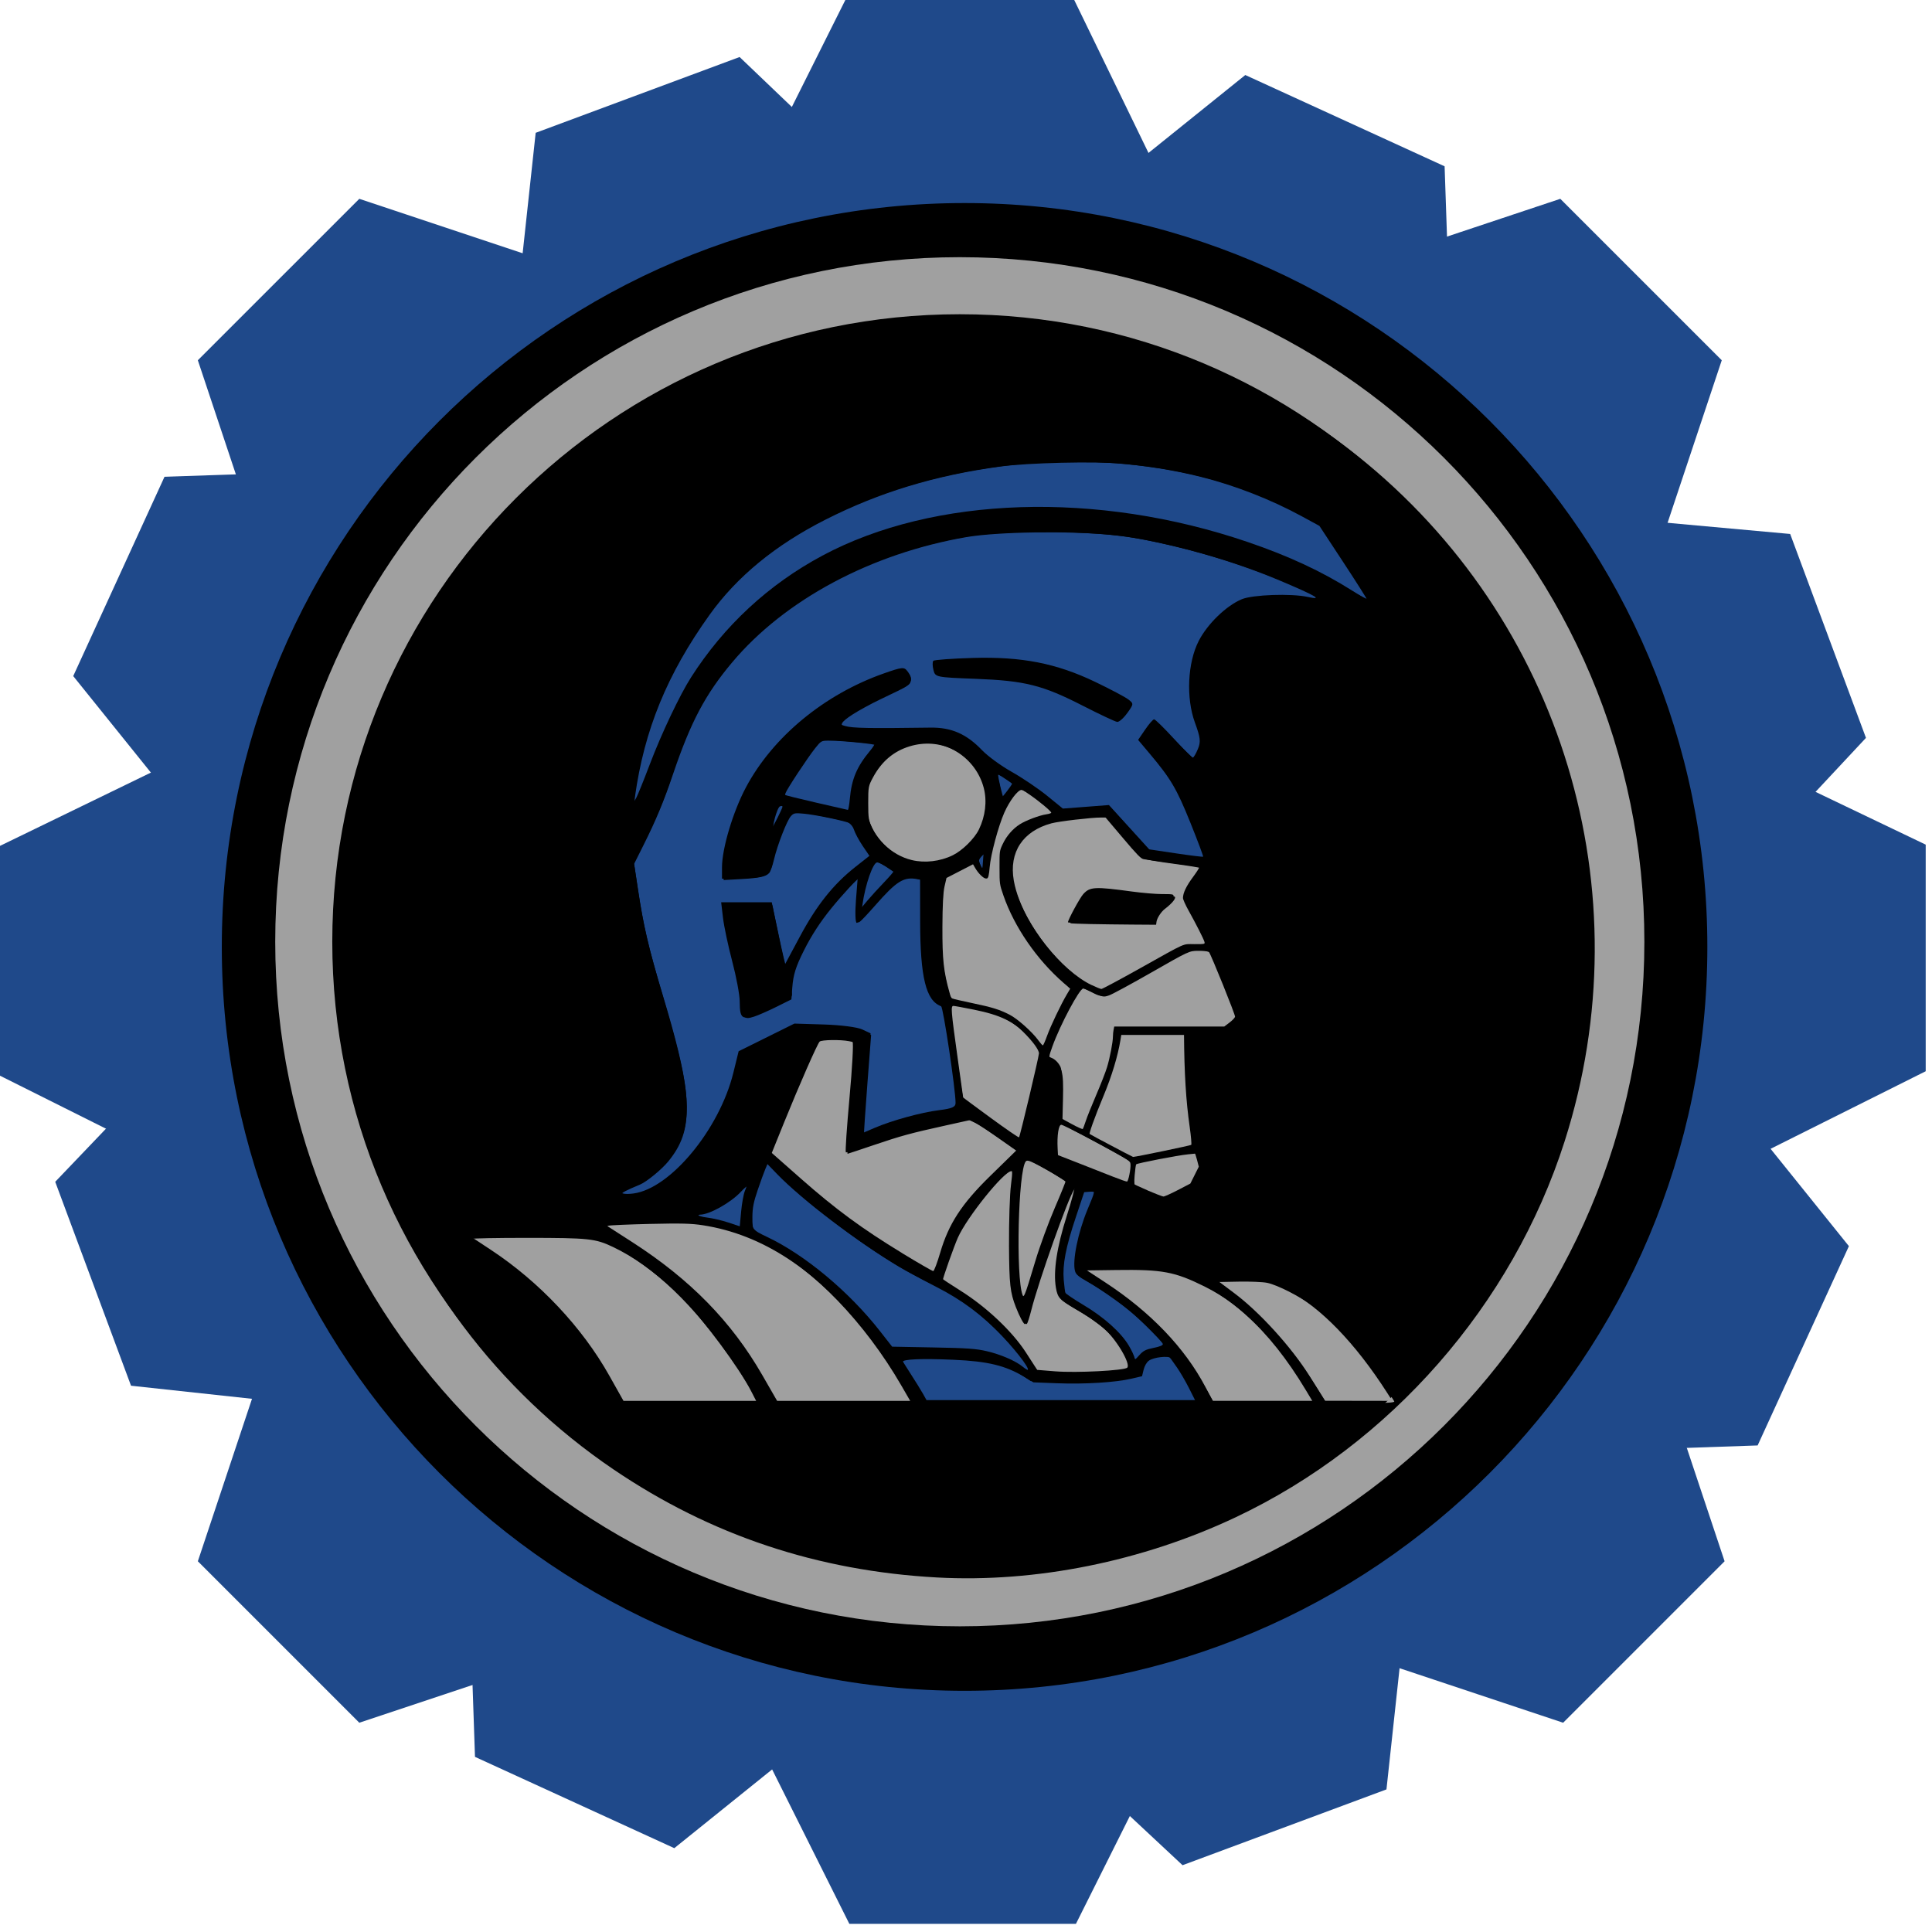 <?xml version="1.0" encoding="UTF-8" standalone="no"?>
<!-- Created with Inkscape (http://www.inkscape.org/) -->

<svg
   width="4in"
   height="4in"
   viewBox="0 0 101.6 101.6"
   version="1.1"
   id="svg5"
   inkscape:version="1.3.2 (091e20e, 2023-11-25, custom)"
   sodipodi:docname="black gear head.svg"
   xmlns:inkscape="http://www.inkscape.org/namespaces/inkscape"
   xmlns:sodipodi="http://sodipodi.sourceforge.net/DTD/sodipodi-0.dtd"
   xmlns="http://www.w3.org/2000/svg"
   xmlns:svg="http://www.w3.org/2000/svg">
  <sodipodi:namedview
     id="namedview7"
     pagecolor="#ffffff"
     bordercolor="#000000"
     borderopacity="0.25"
     inkscape:showpageshadow="2"
     inkscape:pageopacity="0.0"
     inkscape:pagecheckerboard="false"
     inkscape:deskcolor="#d1d1d1"
     inkscape:document-units="mm"
     showgrid="false"
     showguides="false"
     inkscape:zoom="1.2291667"
     inkscape:cx="34.576271"
     inkscape:cy="96.81356"
     inkscape:window-width="1920"
     inkscape:window-height="1130"
     inkscape:window-x="-6"
     inkscape:window-y="-6"
     inkscape:window-maximized="1"
     inkscape:current-layer="layer1" />
  <defs
     id="defs2">
    <inkscape:path-effect
       effect="powerclip"
       id="path-effect9832"
       is_visible="true"
       lpeversion="1"
       inverse="true"
       flatten="false"
       hide_clip="false"
       message="Use fill-rule evenodd on &lt;b&gt;fill and stroke&lt;/b&gt; dialog if no flatten result after convert clip to paths." />
    <inkscape:path-effect
       effect="powerclip"
       id="path-effect9804"
       is_visible="true"
       lpeversion="1"
       inverse="true"
       flatten="false"
       hide_clip="false"
       message="Use fill-rule evenodd on &lt;b&gt;fill and stroke&lt;/b&gt; dialog if no flatten result after convert clip to paths." />
    <clipPath
       id="clip0">
      <path
         d="M573.906 399.945 1603.4 17.252 1986.09 1046.74 956.599 1429.44Z"
         fill-rule="evenodd"
         clip-rule="evenodd"
         id="path9717" />
    </clipPath>
    <clipPath
       id="clip1">
      <path
         d="M573.906 399.945 1603.4 17.252 1986.09 1046.74 956.599 1429.44Z"
         fill-rule="evenodd"
         clip-rule="evenodd"
         id="path9720" />
    </clipPath>
    <clipPath
       id="clip2">
      <path
         d="M573.906 399.945 1603.4 17.252 1986.09 1046.74 956.599 1429.44Z"
         fill-rule="evenodd"
         clip-rule="evenodd"
         id="path9723" />
    </clipPath>
    <clipPath
       clipPathUnits="userSpaceOnUse"
       id="clipPath9800">
      <path
         d="m 1016,715 c 0,-145.803 118.2,-264 264,-264 145.8,0 264,118.197 264,264 0,145.803 -118.2,264 -264,264 -145.8,0 -264,-118.197 -264,-264 z"
         fill="#ffffff"
         fill-rule="evenodd"
         id="path9802"
         style="display:none;stroke-width:1" />
      <path
         id="lpe_path-effect9804"
         style="stroke-width:1"
         class="powerclip"
         d="m 987,422 h 586 v 586 H 987 Z m 29,293 c 0,145.803 118.2,264 264,264 145.8,0 264,-118.197 264,-264 0,-145.803 -118.2,-264 -264,-264 -145.8,0 -264,118.197 -264,264 z" />
    </clipPath>
  </defs>
  <g
     inkscape:label="Layer 1"
     inkscape:groupmode="layer"
     id="layer1">
    <g
       id="g9826"
       clip-path="none"
       style="display:inline"
       transform="matrix(0.125,0,0,0.125,-109.526,-39.85)">
      <g
         id="g9734"
         style="display:inline">
        <g
           id="g9732">
          <g
             id="g9730">
            <path
               d="m 1280,866 c -78.65,0 -143,-64.35 -143,-143 0,-78.65 64.35,-143 143,-143 78.65,0 143,64.35 143,143 0,78.65 -64.35,143 -143,143 z m 321.75,-232.375 c -7.15,-26.217 -17.87,-51.242 -30.98,-73.883 l 29.79,-89.375 -67.93,-67.925 -89.37,29.791 C 1419.43,419.125 1394.4,408.4 1368.18,401.25 l -40.51,-83.417 h -95.34 l -41.71,83.417 c -26.21,7.15 -51.24,17.875 -73.88,30.983 l -89.37,-29.791 -67.928,67.925 29.791,89.375 C 976.125,583.575 965.4,608.6 958.25,634.817 l -83.417,40.516 v 95.334 l 83.417,41.708 c 7.15,26.217 17.875,51.242 30.983,73.883 l -29.791,89.375 67.928,67.927 89.37,-29.79 c 23.83,13.11 48.86,23.83 75.08,30.98 l 41.71,83.42 h 95.33 l 41.71,-83.42 c 26.21,-7.15 51.24,-17.87 73.88,-30.98 l 89.38,29.79 67.92,-67.927 -29.79,-89.375 c 13.11,-23.833 23.83,-48.858 30.98,-75.075 l 83.42,-41.708 v -95.333 z"
               fill="#1f498a"
               id="path9728" />
          </g>
        </g>
      </g>
      <g
         clip-path="url(#clip0)"
         id="g9742"
         style="display:inline">
        <g
           clip-path="url(#clip1)"
           id="g9740">
          <g
             clip-path="url(#clip2)"
             id="g9738">
            <path
               d="m 1327.83,852.031 c -70.77,26.31 -150.21,-10.073 -176.52,-80.85 -26.31,-70.778 10.07,-150.213 80.85,-176.523 70.78,-26.31 150.21,10.072 176.52,80.85 26.31,70.777 -10.07,150.213 -80.85,176.523 z m 211.82,-316.748 c -15.21,-21.201 -33.23,-40.133 -52.6,-56.123 l -3.09,-90.395 -83.85,-38.404 -70.46,56.707 c -25.84,-3.823 -51.94,-5.103 -77.93,-2.767 l -64.36,-61.514 -85.79,31.891 -9.63,89.02 c -21.2,15.204 -40.14,33.227 -56.13,52.597 l -90.391,3.088 -38.404,83.849 56.708,70.463 c -3.824,25.833 -5.104,51.94 -2.768,77.925 l -61.514,64.366 31.891,85.791 89.018,9.629 c 15.21,21.2 33.23,40.133 52.6,56.123 l 3.09,90.391 83.85,38.41 70.46,-56.71 c 25.83,3.82 51.94,5.1 77.92,2.77 l 65.44,61.11 85.79,-31.89 9.63,-89.018 c 21.2,-15.204 40.14,-33.227 56.13,-52.597 l 90.39,-3.089 38.4,-83.848 -56.7,-70.463 c 3.82,-25.833 5.1,-51.941 2.76,-77.925 l 61.12,-65.438 -31.89,-85.791 z"
               fill="#1f498a"
               id="path9736" />
          </g>
        </g>
      </g>
    </g>
    <path
       d="m 11.664,49.797 c 0,-21.605 17.489,-39.119 39.061,-39.119 21.573,0 39.061,17.514 39.061,39.119 0,21.605 -17.489,39.119 -39.061,39.119 -21.573,0 -39.061,-17.514 -39.061,-39.119 z"
       fill="#ffffff"
       fill-rule="evenodd"
       id="path9830"
       style="display:block;stroke-width:0.125;fill:#000000;fill-opacity:1" />
    <path
       d="m 992,715 c 0,-159.058 128.94,-288 288,-288 159.06,0 288,128.942 288,288 0,159.058 -128.94,288 -288,288 -159.06,0 -288,-128.942 -288,-288 z"
       fill="#a0a0a0"
       fill-rule="evenodd"
       id="path9746"
       clip-path="url(#clipPath9800)"
       inkscape:path-effect="#path-effect9804"
       inkscape:original-d="m 992,715 c 0,-159.058 128.94,-288 288,-288 159.06,0 288,128.942 288,288 0,159.058 -128.94,288 -288,288 -159.06,0 -288,-128.942 -288,-288 z"
       sodipodi:insensitive="true"
       style="display:inline"
       transform="matrix(0.125,0,0,0.125,-109.526,-39.85)" />
    <path
       style="fill:#1f498a;fill-opacity:1;stroke:none;stroke-width:0.763"
       d="m 32.681,62.698 c 0,-0.083 0.287,-0.237 0.637,-0.342 0.845,-0.253 1.966,-1.303 2.417,-2.264 0.685,-1.461 0.485,-3.23 -0.873,-7.732 -0.745,-2.469 -1.038,-3.713 -1.316,-5.581 l -0.211,-1.417 0.753,-1.497 c 0.414,-0.823 0.937,-2.082 1.161,-2.798 0.701,-2.233 1.28,-3.534 2.155,-4.845 2.703,-4.048 7.396,-6.881 13.199,-7.964 2.194,-0.41 6.922,-0.373 9.305,0.072 2.513,0.469 5.164,1.259 7.406,2.205 1.896,0.8 2.309,1.043 1.458,0.856 -0.864,-0.189 -2.894,-0.119 -3.467,0.12 -0.82,0.342 -1.805,1.296 -2.266,2.193 -0.588,1.145 -0.674,2.998 -0.201,4.293 0.292,0.8 0.316,1.009 0.156,1.393 -0.103,0.249 -0.223,0.452 -0.267,0.452 -0.044,0 -0.496,-0.454 -1.006,-1.008 -0.509,-0.555 -0.972,-1.008 -1.029,-1.007 -0.057,5.57e-4 -0.269,0.245 -0.472,0.542 l -0.369,0.541 0.602,0.715 c 1.113,1.321 1.427,1.853 2.142,3.627 0.391,0.971 0.695,1.781 0.674,1.799 -0.02,0.018 -0.667,-0.061 -1.436,-0.176 l -1.399,-0.209 -1.059,-1.165 -1.059,-1.165 -1.211,0.093 -1.211,0.093 -0.846,-0.688 C 54.584,41.459 53.751,40.897 53.198,40.587 c -0.553,-0.31 -1.25,-0.819 -1.549,-1.131 -0.822,-0.859 -1.617,-1.208 -2.718,-1.192 -3.232,0.045 -4.092,0.029 -4.478,-0.082 -0.43,-0.124 -0.427,-0.129 0.544,-0.762 0.537,-0.35 1.413,-0.803 1.947,-1.006 0.995,-0.379 1.157,-0.61 0.78,-1.111 -0.18,-0.239 -0.273,-0.23 -1.24,0.109 -3.132,1.1 -5.837,3.333 -7.254,5.988 -0.68,1.274 -1.262,3.215 -1.262,4.212 v 0.596 l 0.894,-0.015 c 1.418,-0.025 1.648,-0.134 1.771,-0.844 0.143,-0.829 0.719,-2.33 0.974,-2.542 0.191,-0.158 0.984,-0.053 2.842,0.376 0.187,0.043 0.389,0.235 0.45,0.427 0.061,0.192 0.27,0.585 0.466,0.873 l 0.356,0.524 -0.749,0.591 c -1.151,0.908 -2.028,2.01 -2.903,3.646 L 41.27,50.734 41.027,49.595 C 40.894,48.969 40.74,48.229 40.685,47.952 L 40.586,47.448 h -1.331 -1.331 l 0.096,0.815 c 0.053,0.448 0.271,1.478 0.485,2.288 0.214,0.811 0.391,1.753 0.394,2.095 0.009,1.05 0.107,1.078 1.536,0.437 1.153,-0.517 1.273,-0.611 1.192,-0.93 -0.228,-0.906 1.043,-3.417 2.539,-5.017 l 0.941,-1.006 -0.094,1.202 c -0.053,0.676 -0.033,1.202 0.045,1.201 0.077,-6.58e-4 0.454,-0.387 0.839,-0.859 0.969,-1.188 1.548,-1.611 2.068,-1.511 l 0.42,0.08 0.003,2.193 c 0.003,2.959 0.308,4.197 1.101,4.476 0.112,0.039 0.762,4.381 0.762,5.087 0,0.216 -0.181,0.297 -0.856,0.381 -0.954,0.119 -2.479,0.538 -3.404,0.934 l -0.607,0.26 0.101,-1.37 c 0.055,-0.753 0.145,-1.93 0.2,-2.616 L 45.782,54.343 45.334,54.133 C 45.081,54.015 44.21,53.903 43.331,53.876 l -1.555,-0.048 -1.466,0.727 -1.466,0.727 -0.278,1.13 c -0.73,2.972 -3.307,6.09 -5.248,6.35 -0.368,0.049 -0.638,0.022 -0.638,-0.066 z M 59.283,37.496 c 0.341,-0.478 0.342,-0.492 0.049,-0.717 -0.164,-0.126 -0.95,-0.542 -1.746,-0.923 -2.036,-0.976 -3.86,-1.332 -6.435,-1.256 -1.086,0.032 -2.017,0.1 -2.068,0.151 -0.051,0.051 -0.049,0.267 0.004,0.479 0.096,0.383 0.116,0.387 2.223,0.468 2.589,0.099 3.511,0.33 5.624,1.411 0.898,0.459 1.715,0.844 1.816,0.855 0.101,0.011 0.34,-0.2 0.531,-0.468 z"
       id="path4232" />
    <path
       style="fill:#1f498a;fill-opacity:1;stroke:none;stroke-width:0.382"
       d="m 33.386,41.785 c 0.385,-3.226 1.66,-6.325 3.914,-9.506 1.625,-2.294 4.248,-4.26 7.586,-5.687 5.644,-2.412 12.438,-2.974 18.268,-1.513 1.777,0.445 3.68,1.188 5.292,2.065 l 0.939,0.511 1.252,1.905 c 0.689,1.048 1.24,1.917 1.225,1.932 -0.015,0.015 -0.354,-0.18 -0.753,-0.432 -1.61,-1.018 -3.338,-1.822 -5.507,-2.561 -7.901,-2.694 -16.493,-2.418 -22.354,0.72 -2.828,1.514 -5.173,3.687 -6.906,6.399 -0.599,0.938 -1.553,2.949 -2.173,4.583 -0.317,0.835 -0.634,1.621 -0.704,1.745 l -0.127,0.227 z"
       id="path4234" />
    <path
       style="fill:#1f498a;fill-opacity:1;stroke:none;stroke-width:0.382"
       d="m 59.656,71.411 c 0,-0.083 -0.131,-0.373 -0.292,-0.644 -0.411,-0.695 -1.31,-1.501 -2.396,-2.146 -0.496,-0.295 -0.932,-0.591 -0.968,-0.658 -0.036,-0.067 -0.089,-0.417 -0.117,-0.777 -0.041,-0.516 -0.016,-0.828 0.114,-1.469 0.164,-0.805 0.865,-2.984 1.005,-3.124 0.04,-0.04 0.184,-0.048 0.32,-0.018 0.286,0.063 0.294,0.001 -0.141,1.053 -0.495,1.197 -0.795,2.681 -0.649,3.213 0.051,0.187 0.188,0.301 0.698,0.582 1.05,0.578 2.019,1.308 2.985,2.25 0.503,0.491 0.925,0.94 0.936,0.999 0.014,0.074 -0.135,0.139 -0.485,0.21 -0.421,0.087 -0.547,0.152 -0.758,0.391 -0.203,0.231 -0.253,0.258 -0.253,0.137 z"
       id="path4962" />
    <path
       style="fill:#1f498a;fill-opacity:1;stroke:none;stroke-width:0.382"
       d="m 48.54,73.3 c -0.101,-0.181 -0.405,-0.672 -0.675,-1.09 -0.27,-0.418 -0.492,-0.776 -0.492,-0.795 0,-0.019 0.708,-0.035 1.574,-0.035 2.384,5.07e-4 3.802,0.278 4.788,0.934 l 0.468,0.312 1.541,0.046 c 1.637,0.048 2.793,-0.031 3.731,-0.255 l 0.553,-0.132 0.041,-0.309 c 0.057,-0.425 0.246,-0.583 0.819,-0.684 0.55,-0.097 0.472,-0.145 1.014,0.631 0.164,0.235 0.443,0.715 0.621,1.067 l 0.322,0.64 H 55.784 48.724 Z"
       id="path4964" />
    <path
       style="fill:#1f498a;fill-opacity:1;stroke:none;stroke-width:0.382"
       d="M 53.787,71.875 C 53.406,71.565 52.632,71.23 51.904,71.059 51.331,70.925 50.875,70.892 49.069,70.859 l -2.153,-0.04 -0.639,-0.817 c -1.624,-2.076 -3.946,-4.013 -5.942,-4.957 -0.789,-0.373 -0.815,-0.411 -0.811,-1.181 0.003,-0.498 0.111,-0.926 0.474,-1.876 l 0.314,-0.819 0.557,0.576 c 1.316,1.359 4.198,3.548 6.429,4.884 0.365,0.218 1.064,0.586 1.555,0.817 1.378,0.649 2.444,1.404 3.577,2.535 0.833,0.831 1.72,1.957 1.62,2.055 -0.017,0.016 -0.135,-0.056 -0.263,-0.16 z"
       id="path4966" />
    <path
       style="fill:#1f498a;fill-opacity:1;stroke:none;stroke-width:0.382"
       d="m 42.916,42.208 c -0.891,-0.204 -1.638,-0.391 -1.661,-0.413 -0.115,-0.115 1.693,-2.789 1.953,-2.889 0.059,-0.022 0.683,0.014 1.387,0.081 0.705,0.067 1.324,0.122 1.376,0.122 0.052,0 -0.043,0.166 -0.212,0.368 -0.7,0.842 -0.974,1.488 -1.067,2.521 -0.03,0.331 -0.077,0.597 -0.106,0.592 -0.028,-0.005 -0.781,-0.177 -1.671,-0.382 z"
       id="path4968" />
    <path
       style="fill:#1f498a;fill-opacity:1;stroke:none;stroke-width:0.382"
       d="m 45.322,47.448 c 0.086,-0.674 0.418,-1.768 0.643,-2.121 0.06,-0.095 0.335,0.043 1.013,0.509 0.018,0.012 -0.21,0.275 -0.507,0.585 -0.297,0.309 -0.685,0.737 -0.864,0.95 l -0.325,0.388 z"
       id="path4970" />
    <path
       style="fill:#1f498a;fill-opacity:1;stroke:none;stroke-width:0.382"
       d="m 40.611,43.502 c -6.6e-4,-0.037 0.057,-0.307 0.128,-0.601 0.102,-0.42 0.16,-0.535 0.272,-0.535 0.079,0 0.142,0.026 0.14,0.058 -0.004,0.087 -0.539,1.155 -0.541,1.078 z"
       id="path4972" />
    <path
       style="fill:#1f498a;fill-opacity:1;stroke:none;stroke-width:0.135"
       d="m 52.661,41.772 c -0.031,-0.263 -0.104,-0.602 -0.178,-0.823 -0.041,-0.125 -0.07,-0.232 -0.063,-0.239 0.007,-0.007 0.051,0.008 0.098,0.032 0.147,0.075 0.704,0.449 0.704,0.472 0,0.055 -0.48,0.689 -0.522,0.689 -0.013,0 -0.031,-0.059 -0.04,-0.13 z"
       id="path4976" />
    <path
       style="fill:#1f498a;fill-opacity:1;stroke:none;stroke-width:0.135"
       d="m 51.55,45.473 c -0.146,-0.317 -0.145,-0.335 0.036,-0.518 0.13,-0.131 0.154,-0.147 0.142,-0.09 -0.008,0.038 -0.023,0.226 -0.034,0.419 -0.011,0.193 -0.028,0.356 -0.039,0.363 -0.011,0.007 -0.058,-0.071 -0.105,-0.174 z"
       id="path4978" />
    <path
       style="fill:#1f498a;fill-opacity:1;stroke:none;stroke-width:0.54"
       d="m 38.299,64.289 c -0.333,-0.11 -0.84,-0.228 -1.127,-0.262 -0.527,-0.062 -0.733,-0.251 -0.275,-0.251 0.462,-1.34e-4 1.566,-0.613 1.985,-1.102 0.435,-0.507 0.474,-0.511 0.284,-0.029 -0.067,0.17 -0.154,0.654 -0.192,1.077 l -0.071,0.768 z"
       id="path4982" />
    <path
       style="fill:#a0a0a0;fill-opacity:1;stroke:none;stroke-width:0.763"
       d="m 32.035,72.33 c -1.421,-2.527 -3.671,-4.919 -6.2,-6.589 l -1.034,-0.683 2.917,-0.042 c 2.257,-0.033 3.102,0.011 3.734,0.195 1.156,0.335 3.045,1.643 4.457,3.084 1.11,1.134 2.976,3.66 3.596,4.87 l 0.259,0.504 h -3.488 -3.488 z"
       id="path5191" />
    <path
       style="fill:#a0a0a0;fill-opacity:1;stroke:none;stroke-width:0.763"
       d="m 40.086,72.311 c -1.612,-2.802 -3.783,-5.023 -6.831,-6.986 l -1.447,-0.932 2.069,-0.109 c 2.748,-0.145 4.359,0.157 6.426,1.203 2.466,1.249 5.189,4.077 7.092,7.368 l 0.471,0.815 h -3.499 -3.499 z"
       id="path5193" />
    <path
       style="fill:#a0a0a0;fill-opacity:1;stroke:none;stroke-width:0.763"
       d="m 47.445,65.9 c -2.105,-1.28 -3.505,-2.311 -5.343,-3.932 l -1.551,-1.368 0.284,-0.719 c 1.112,-2.813 2.093,-5.082 2.242,-5.186 0.194,-0.136 1.602,-0.057 1.758,0.099 0.054,0.054 -0.018,1.367 -0.16,2.918 -0.142,1.551 -0.229,2.848 -0.194,2.884 0.036,0.035 0.718,-0.179 1.517,-0.476 0.799,-0.297 2.047,-0.656 2.774,-0.796 0.727,-0.141 1.524,-0.319 1.771,-0.397 0.401,-0.126 0.583,-0.048 1.673,0.719 l 1.223,0.86 -1.377,1.346 c -1.49,1.456 -2.173,2.506 -2.618,4.022 -0.156,0.533 -0.322,0.97 -0.368,0.97 -0.046,1.17e-4 -0.781,-0.424 -1.633,-0.942 z"
       id="path5195" />
    <path
       style="fill:#a0a0a0;fill-opacity:1;stroke:none;stroke-width:0.763"
       d="m 55.506,72.117 -0.963,-0.078 -0.603,-0.931 c -0.712,-1.099 -2.064,-2.375 -3.417,-3.225 -0.534,-0.336 -0.972,-0.625 -0.972,-0.643 0,-0.261 0.605,-1.921 0.937,-2.571 0.46,-0.9 2.173,-3.011 2.565,-3.161 0.195,-0.075 0.213,0.047 0.113,0.799 -0.065,0.488 -0.111,1.935 -0.104,3.215 0.012,2.02 0.059,2.445 0.361,3.219 0.191,0.491 0.405,0.892 0.475,0.892 0.07,0 0.176,-0.262 0.236,-0.582 0.255,-1.362 2.2,-6.82 2.37,-6.65 0.037,0.037 -0.142,0.719 -0.397,1.516 -0.53,1.657 -0.726,2.94 -0.579,3.801 0.09,0.527 0.204,0.653 0.988,1.088 0.488,0.27 1.178,0.742 1.533,1.048 0.64,0.55 1.427,1.873 1.23,2.069 -0.153,0.152 -2.676,0.281 -3.774,0.193 z"
       id="path5197" />
    <path
       style="fill:#a0a0a0;fill-opacity:1;stroke:none;stroke-width:0.763"
       d="m 53.698,67.921 c -0.363,-1.342 -0.167,-6.975 0.244,-6.975 0.118,0 1.129,0.559 2.095,1.159 0.019,0.012 -0.237,0.649 -0.568,1.415 -0.331,0.767 -0.79,2.019 -1.019,2.784 -0.615,2.051 -0.627,2.078 -0.752,1.616 z"
       id="path5199" />
    <path
       style="fill:#a0a0a0;fill-opacity:1;stroke:none;stroke-width:0.763"
       d="m 63.387,72.932 c -1.085,-2.058 -2.886,-3.937 -5.267,-5.495 l -1.147,-0.751 2.002,0.004 c 1.658,0.003 2.178,0.064 3.022,0.351 2.565,0.872 4.743,2.849 6.663,6.045 l 0.35,0.582 h -2.617 -2.617 z"
       id="path5201" />
    <path
       style="fill:#a0a0a0;fill-opacity:1;stroke:none;stroke-width:0.763"
       d="M 68.864,72.358 C 67.907,70.837 66.249,69.01 64.917,68.011 L 63.979,67.307 h 1.316 c 1.2,0 1.415,0.049 2.433,0.558 1.677,0.837 3.547,2.765 5.218,5.377 l 0.273,0.427 -1.767,-0.003 -1.767,-0.003 z"
       id="path5203" />
    <path
       style="fill:#a0a0a0;fill-opacity:1;stroke:none;stroke-width:0.27"
       d="m 47.951,45.23 c -1.106,-0.267 -2.028,-1.183 -2.313,-2.297 -0.106,-0.413 -0.106,-1.118 -0.002,-1.51 0.303,-1.136 1.279,-2.056 2.436,-2.298 1.605,-0.335 3.252,0.709 3.665,2.323 0.175,0.684 0.082,1.469 -0.256,2.169 -0.233,0.483 -0.872,1.113 -1.381,1.361 -0.664,0.324 -1.464,0.418 -2.149,0.252 z"
       id="path5205" />
    <path
       style="fill:#a0a0a0;fill-opacity:1;stroke:none;stroke-width:0.27"
       d="m 54.601,54.703 c -0.327,-0.445 -1.08,-1.117 -1.494,-1.333 -0.526,-0.275 -0.929,-0.401 -1.991,-0.621 -0.504,-0.105 -0.97,-0.213 -1.036,-0.241 -0.081,-0.035 -0.139,-0.135 -0.183,-0.315 -0.34,-1.395 -0.409,-1.976 -0.411,-3.473 -0.001,-1.002 0.021,-1.424 0.1,-1.892 0.056,-0.332 0.122,-0.642 0.147,-0.689 0.025,-0.047 0.217,-0.153 0.425,-0.234 0.208,-0.082 0.513,-0.232 0.676,-0.335 l 0.297,-0.187 0.155,0.268 c 0.162,0.28 0.435,0.547 0.559,0.547 0.101,0 0.139,-0.126 0.139,-0.461 0,-0.497 0.166,-1.293 0.447,-2.136 0.305,-0.917 0.451,-1.233 0.791,-1.712 0.366,-0.515 0.322,-0.509 0.895,-0.12 0.521,0.355 1.165,0.891 1.165,0.97 0,0.025 -0.117,0.063 -0.26,0.084 -0.365,0.055 -1.078,0.323 -1.391,0.524 -0.376,0.241 -0.694,0.607 -0.895,1.031 -0.173,0.364 -0.174,0.372 -0.173,1.244 10e-4,0.87 0.003,0.883 0.206,1.471 0.571,1.653 1.752,3.369 3.164,4.598 l 0.348,0.302 -0.176,0.297 c -0.313,0.527 -0.856,1.666 -1.041,2.182 -0.099,0.276 -0.199,0.502 -0.223,0.502 -0.024,0 -0.132,-0.121 -0.241,-0.269 z"
       id="path5207" />
    <path
       style="fill:#a0a0a0;fill-opacity:1;stroke:none;stroke-width:0.27"
       d="m 52.122,58.804 c -0.786,-0.575 -1.45,-1.066 -1.476,-1.09 -0.046,-0.043 -0.709,-4.831 -0.674,-4.866 0.034,-0.034 1.781,0.313 2.156,0.427 0.639,0.195 1.203,0.522 1.641,0.951 0.527,0.516 0.873,0.983 0.867,1.172 -0.005,0.19 -0.995,4.359 -1.047,4.412 -0.021,0.022 -0.682,-0.431 -1.467,-1.006 z"
       id="path5209" />
    <path
       style="fill:#a0a0a0;fill-opacity:1;stroke:none;stroke-width:0.27"
       d="m 57.397,51.799 c -1.591,-0.769 -3.447,-3.105 -4.015,-5.053 -0.529,-1.813 0.159,-3.061 1.938,-3.514 0.381,-0.097 2.053,-0.274 2.564,-0.271 l 0.231,0.001 0.926,1.094 c 0.762,0.901 0.957,1.1 1.099,1.126 0.095,0.018 0.785,0.113 1.533,0.211 0.748,0.098 1.374,0.193 1.392,0.211 0.017,0.017 -0.13,0.25 -0.328,0.517 -0.353,0.476 -0.527,0.84 -0.527,1.104 0,0.073 0.133,0.371 0.296,0.662 0.386,0.691 0.789,1.485 0.832,1.64 0.034,0.122 0.028,0.123 -0.521,0.123 -0.656,0 -0.352,-0.135 -2.89,1.285 -1.055,0.59 -1.957,1.073 -2.005,1.073 -0.048,0 -0.284,-0.095 -0.524,-0.211 z m 3.329,-3.371 c 0,-0.188 0.289,-0.607 0.513,-0.746 0.248,-0.153 0.476,-0.421 0.476,-0.558 0,-0.098 -0.045,-0.106 -0.6,-0.106 -0.33,0 -1.041,-0.06 -1.58,-0.133 -1.966,-0.267 -2.218,-0.254 -2.57,0.136 -0.178,0.197 -0.802,1.346 -0.802,1.478 0,0.037 0.772,0.056 2.281,0.056 h 2.281 z"
       id="path5211" />
    <path
       style="fill:#a0a0a0;fill-opacity:1;stroke:none;stroke-width:0.27"
       d="m 56.339,59.1 -0.566,-0.31 0.044,-0.579 c 0.074,-0.971 0.048,-1.923 -0.058,-2.127 -0.117,-0.225 -0.297,-0.396 -0.489,-0.465 -0.083,-0.03 -0.151,-0.087 -0.151,-0.128 0,-0.04 0.108,-0.366 0.24,-0.724 0.29,-0.787 0.929,-2.057 1.266,-2.519 l 0.247,-0.338 0.44,0.219 c 0.78,0.388 0.573,0.453 2.997,-0.936 l 2.118,-1.214 h 0.544 c 0.37,0 0.561,0.022 0.598,0.069 0.116,0.147 1.398,3.325 1.38,3.42 -0.011,0.055 -0.143,0.194 -0.294,0.308 l -0.274,0.207 -2.893,2.68e-4 -2.893,2.68e-4 -0.034,0.171 c -0.019,0.094 -0.034,0.251 -0.034,0.349 0,0.291 -0.158,1.119 -0.309,1.616 -0.077,0.255 -0.332,0.909 -0.567,1.454 -0.234,0.545 -0.483,1.163 -0.551,1.374 -0.069,0.211 -0.141,0.401 -0.16,0.423 -0.019,0.021 -0.29,-0.101 -0.601,-0.271 z"
       id="path5213" />
    <path
       style="fill:#a0a0a0;fill-opacity:1;stroke:none;stroke-width:0.27"
       d="m 59.119,60.604 c -1.288,-0.673 -1.858,-0.982 -1.88,-1.018 -0.034,-0.055 0.305,-1.046 0.519,-1.514 0.63,-1.382 0.932,-2.29 1.062,-3.189 l 0.07,-0.487 0.547,-0.041 c 0.589,-0.045 2.828,0.004 2.828,0.061 0.015,2.04 0.103,3.471 0.299,4.849 0.07,0.49 0.106,0.913 0.081,0.941 -0.032,0.035 -2.903,0.631 -3.059,0.635 -0.007,1.34e-4 -0.217,-0.107 -0.467,-0.237 z"
       id="path5215" />
    <path
       style="fill:#a0a0a0;fill-opacity:1;stroke:none;stroke-width:0.27"
       d="m 58.555,61.889 c -0.363,-0.145 -1.185,-0.468 -1.828,-0.719 l -1.168,-0.456 0.002,-0.609 c 10e-4,-0.547 0.053,-0.983 0.125,-1.055 0.015,-0.014 0.864,0.428 1.888,0.982 1.854,1.005 1.861,1.009 1.877,1.196 0.02,0.237 -0.111,0.888 -0.182,0.908 -0.029,0.008 -0.35,-0.103 -0.713,-0.248 z"
       id="path5217" />
    <path
       style="fill:#a0a0a0;fill-opacity:1;stroke:none;stroke-width:0.27"
       d="m 60.355,62.602 c -0.401,-0.172 -0.751,-0.337 -0.778,-0.365 -0.044,-0.047 0.06,-1.041 0.115,-1.096 0.012,-0.012 0.707,-0.154 1.546,-0.315 1.061,-0.205 1.539,-0.276 1.573,-0.235 0.027,0.032 0.09,0.217 0.14,0.411 l 0.091,0.353 -0.222,0.443 -0.222,0.443 -0.659,0.343 c -0.363,0.189 -0.704,0.341 -0.758,0.338 -0.054,-0.003 -0.426,-0.146 -0.827,-0.318 z"
       id="path5219" />
    <path
       style="opacity:1;fill:#000000;stroke-width:0.208;paint-order:stroke fill markers;fill-opacity:1"
       d="m 216.35,183.373 c -2.109,-0.042 -3.872,-0.113 -3.916,-0.158 -0.213,-0.213 2.366,-4.866 3.109,-5.609 0.718,-0.718 1.223,-0.903 2.629,-0.964 1.2,-0.052 2.324,0.056 7.982,0.767 0.91,0.114 2.799,0.25 4.198,0.301 1.399,0.051 2.629,0.146 2.732,0.21 0.409,0.253 -0.413,1.296 -1.953,2.475 -0.72,0.552 -1.532,1.813 -1.629,2.53 l -0.079,0.588 -4.619,-0.031 c -2.541,-0.017 -6.345,-0.066 -8.455,-0.108 z"
       id="path1"
       transform="scale(0.265)" />
    <path
       style="opacity:1;fill:#000000;fill-opacity:1;stroke-width:0.416;paint-order:stroke fill markers"
       d="m 185.957,313.043 c -23.702,-1.296 -44.937,-8.384 -64.176,-21.423 C 75.017,259.927 55.377,200.798 73.839,147.29 88.202,105.663 123.774,74.523 167.021,65.715 c 35.895,-7.311 73.612,1.806 102.351,24.739 40.653,32.44 56.973,86.452 41.112,136.06 -10.369,32.43 -34.565,60.077 -65.274,74.584 -18.518,8.748 -39.684,13.015 -59.253,11.945 z m -35.667,-34.839 c 0,-0.41 -2.908,-5.331 -4.54,-7.682 -8.076,-11.634 -15.981,-19.201 -24.088,-23.059 -3.523,-1.676 -4.785,-1.811 -17.034,-1.817 -6.051,-0.003 -10.998,0.092 -10.992,0.211 0.005,0.119 1.785,1.4 3.955,2.847 10.592,7.065 18.647,15.983 24.964,27.64 l 1.129,2.083 13.303,0.002 c 7.317,0.001 13.303,-0.101 13.303,-0.226 z m 30.46,-0.403 c -1.94,-3.626 -6.168,-9.96 -9.106,-13.644 -9.755,-12.232 -20.382,-19.178 -32.14,-21.007 -2.319,-0.361 -4.352,-0.413 -10.499,-0.27 -4.192,0.097 -7.925,0.259 -8.295,0.359 -0.577,0.156 -0.065,0.577 3.595,2.962 13.338,8.689 20.689,16.174 27.56,28.06 0.914,1.582 1.843,3.168 2.064,3.524 l 0.401,0.647 h 13.379 13.379 z m 55.801,-1.73 c -1.282,-2.549 -3.457,-5.988 -4.152,-6.565 -0.609,-0.506 -3.503,-0.163 -4.422,0.523 -0.444,0.332 -0.849,1.038 -1.036,1.809 l -0.308,1.265 -2.144,0.499 c -3.156,0.735 -9.221,1.108 -14.637,0.901 l -4.766,-0.182 -1.849,-1.107 c -3.734,-2.235 -7.191,-3.07 -13.971,-3.373 -6.361,-0.284 -10.302,-0.114 -10.091,0.436 0.088,0.229 1.229,2.156 2.537,4.281 l 2.377,3.864 26.825,0.005 26.825,0.005 z m 22.572,-0.731 c -2.856,-4.621 -5.614,-8.199 -9.003,-11.68 -3.827,-3.931 -7.06,-6.37 -11.094,-8.369 -5.928,-2.938 -8.348,-3.389 -17.516,-3.263 l -6.298,0.086 3.422,2.27 c 10.059,6.675 15.902,12.682 20.801,21.388 l 1.497,2.661 h 10.051 10.051 z m 17.552,2.733 c -0.906,-1.555 -5.049,-7.436 -6.636,-9.42 -2.517,-3.147 -6.875,-7.502 -9.44,-9.432 -2.524,-1.9 -7.085,-4.222 -9.121,-4.645 -0.855,-0.178 -3.407,-0.286 -5.701,-0.241 l -4.152,0.08 2.584,1.99 c 6.957,5.36 12.492,11.534 17.247,19.241 l 1.719,2.787 h 6.855 c 5.404,0 6.81,-0.076 6.645,-0.36 z m -53.253,-5.838 c 1.012,-0.253 1.041,-1.095 0.101,-2.949 -1.779,-3.511 -4.602,-6.279 -9.066,-8.89 -3.483,-2.037 -3.947,-2.479 -4.344,-4.134 -0.688,-2.868 -0.007,-7.676 2.049,-14.475 0.627,-2.072 1.214,-4.35 1.305,-5.062 0.16,-1.251 0.15,-1.273 -0.305,-0.66 -1.155,1.558 -7.061,18.181 -8.512,23.958 -0.338,1.345 -0.732,2.565 -0.875,2.713 -0.329,0.337 -1.849,-2.96 -2.484,-5.389 -0.537,-2.054 -0.696,-13.692 -0.285,-20.838 0.223,-3.881 0.208,-4.099 -0.296,-4.099 -1.473,0 -8.807,9.115 -10.627,13.206 -0.758,1.703 -2.976,7.965 -2.976,8.4 0,0.142 1.456,1.203 3.236,2.359 6.23,4.047 10.885,8.536 14.094,13.589 1.245,1.961 1.661,2.403 2.373,2.517 1.255,0.201 15.677,-0.013 16.611,-0.247 z m -19.056,-0.243 c 0,-0.692 -2.581,-3.943 -5.589,-7.04 -3.895,-4.011 -7.996,-7.039 -12.949,-9.564 -7.53,-3.838 -12.906,-7.243 -20.293,-12.855 -4.688,-3.562 -6.707,-5.289 -10.261,-8.777 l -2.926,-2.872 -0.478,1.123 c -0.263,0.618 -0.94,2.482 -1.505,4.143 -0.823,2.42 -1.033,3.483 -1.055,5.348 -0.018,1.559 0.1,2.482 0.358,2.793 0.212,0.256 1.753,1.189 3.424,2.074 7.878,4.169 15.917,10.983 21.769,18.45 l 2.28,2.91 7.499,0.2 c 4.125,0.11 8.378,0.319 9.453,0.465 2.776,0.376 6.316,1.616 8.213,2.877 1.826,1.214 2.058,1.295 2.058,0.726 z m 22.425,-2.61 c 0.712,-0.735 1.372,-1.08 2.52,-1.319 0.855,-0.177 1.624,-0.503 1.708,-0.723 0.213,-0.555 -1.393,-2.385 -4.864,-5.54 -2.586,-2.351 -6.919,-5.459 -10.948,-7.854 -1.011,-0.601 -1.311,-0.966 -1.463,-1.776 -0.384,-2.049 0.758,-7.111 2.71,-12.01 0.645,-1.619 1.103,-3.127 1.017,-3.351 -0.106,-0.275 -0.506,-0.378 -1.237,-0.317 l -1.081,0.089 -1.636,4.89 c -2.031,6.07 -2.682,9.438 -2.424,12.533 0.104,1.246 0.267,2.469 0.362,2.717 0.095,0.249 2.002,1.658 4.237,3.133 4.816,3.178 7.969,6.248 9.102,8.866 0.393,0.907 0.786,1.651 0.873,1.654 0.088,0.003 0.594,-0.443 1.125,-0.991 z M 203.806,257.118 c 0.178,-0.332 1.027,-2.863 1.888,-5.624 0.86,-2.761 2.596,-7.569 3.857,-10.685 1.261,-3.116 2.293,-5.8 2.293,-5.963 8.7e-4,-0.303 -3.855,-2.66 -6.515,-3.982 -1.14,-0.566 -1.55,-0.656 -1.772,-0.386 -1.499,1.811 -2,22.917 -0.63,26.521 0.335,0.88 0.464,0.898 0.88,0.119 z m -16.99,-7.48 c 2.125,-6.661 3.852,-9.306 10.439,-15.989 2.854,-2.895 4.803,-5.088 4.647,-5.227 -0.814,-0.726 -7.328,-5.082 -8.319,-5.563 l -1.168,-0.567 -4.739,1.048 c -7.038,1.556 -8.806,2.039 -14.334,3.912 -2.77,0.939 -5.078,1.707 -5.129,1.707 -0.099,0 -0.079,-0.271 0.785,-10.7 0.311,-3.749 0.565,-7.853 0.565,-9.119 v -2.303 l -1.079,-0.219 c -1.656,-0.336 -5.464,-0.282 -5.83,0.084 -0.463,0.462 -4.081,8.693 -7.055,16.049 l -2.548,6.304 1.424,1.273 c 8.777,7.844 15.474,13.065 21.907,17.079 5.348,3.337 9.042,5.434 9.295,5.278 0.115,-0.071 0.627,-1.442 1.139,-3.047 z m -39.553,-7.088 c 0.095,-0.751 0.239,-1.949 0.32,-2.661 0.081,-0.712 0.343,-1.988 0.582,-2.835 0.238,-0.848 0.357,-1.617 0.264,-1.71 -0.093,-0.093 -0.716,0.42 -1.383,1.14 -2.024,2.182 -6.263,4.557 -8.134,4.557 -0.254,0 -0.409,0.162 -0.343,0.36 0.066,0.198 1.221,0.587 2.567,0.865 1.346,0.278 3.148,0.754 4.003,1.058 0.856,0.304 1.645,0.562 1.754,0.573 0.109,0.012 0.276,-0.594 0.37,-1.345 z m 86.955,-5.937 c 2.427,-1.219 2.544,-1.323 3.339,-2.986 0.786,-1.644 0.807,-1.793 0.461,-3.233 l -0.362,-1.51 -1.904,0.188 c -2.011,0.199 -10.044,1.748 -10.279,1.983 -0.076,0.076 -0.213,1.041 -0.306,2.145 -0.128,1.526 -0.074,2.068 0.225,2.263 0.83,0.54 5.316,2.403 5.801,2.408 0.28,0.003 1.641,-0.563 3.024,-1.258 z m -105.739,0.003 c 4.948,-2.035 10.752,-8.285 14.482,-15.594 1.366,-2.676 2.67,-6.399 3.462,-9.883 l 0.466,-2.05 5.511,-2.761 5.511,-2.761 4.602,0.183 c 5.036,0.201 7.363,0.503 9.172,1.194 l 1.183,0.452 -0.752,9.84 c -0.414,5.412 -0.711,9.888 -0.661,9.946 0.05,0.058 1.23,-0.354 2.622,-0.917 3.238,-1.309 6.911,-2.368 10.728,-3.094 1.661,-0.316 3.506,-0.704 4.099,-0.863 1.054,-0.282 1.079,-0.319 1.073,-1.643 -0.006,-1.604 -1.124,-9.933 -2.017,-15.029 -0.608,-3.472 -0.667,-3.63 -1.57,-4.222 -0.516,-0.338 -1.216,-1.189 -1.556,-1.891 -1.267,-2.617 -1.518,-4.725 -1.673,-14.052 l -0.147,-8.815 -0.866,-0.173 c -2.789,-0.558 -4.172,0.296 -8.533,5.268 -1.33,1.516 -2.656,2.925 -2.948,3.132 -0.501,0.355 -0.529,0.266 -0.512,-1.582 0.01,-1.077 0.125,-3.058 0.255,-4.403 0.131,-1.345 0.173,-2.51 0.095,-2.589 -0.178,-0.179 -3.295,3.174 -5.616,6.04 -2.149,2.655 -3.877,5.322 -5.352,8.26 -1.629,3.245 -2.123,4.827 -2.316,7.416 l -0.171,2.301 -2.949,1.467 c -1.622,0.807 -3.621,1.684 -4.441,1.949 -2.012,0.65 -2.252,0.379 -2.556,-2.887 -0.254,-2.72 -0.585,-4.433 -1.991,-10.286 -0.491,-2.045 -1.061,-4.928 -1.265,-6.407 l -0.372,-2.688 4.9,0.079 4.9,0.079 1.285,6.112 c 0.707,3.362 1.362,6.109 1.456,6.105 0.094,-0.004 1.124,-1.816 2.289,-4.027 1.165,-2.211 2.885,-5.182 3.821,-6.604 2.03,-3.081 5.783,-7.105 8.738,-9.368 1.246,-0.954 2.06,-1.773 1.951,-1.962 -0.103,-0.178 -0.537,-0.841 -0.963,-1.474 -0.427,-0.633 -1.181,-1.955 -1.676,-2.937 -0.495,-0.983 -1.152,-1.922 -1.46,-2.087 -0.821,-0.44 -6.84,-1.697 -9.151,-1.912 -1.837,-0.171 -2.041,-0.133 -2.613,0.48 -0.772,0.829 -2.685,5.736 -3.358,8.613 -0.277,1.187 -0.697,2.379 -0.932,2.65 -0.652,0.751 -1.908,1.025 -5.651,1.233 l -3.423,0.191 0.172,-2.828 c 0.198,-3.268 1.125,-6.919 2.864,-11.284 4.754,-11.935 16.172,-22.166 29.911,-26.801 l 2.802,-0.945 0.735,0.69 c 0.526,0.494 0.711,0.929 0.649,1.533 -0.095,0.938 -0.223,1.018 -5.982,3.753 -1.819,0.864 -4.32,2.227 -5.557,3.03 -2.437,1.581 -2.726,2.224 -1.202,2.672 0.475,0.139 4.746,0.253 9.492,0.253 11.869,-0.001 12.785,0.22 17.187,4.157 2.114,1.891 3.207,2.67 9.132,6.513 1.819,1.18 4.214,2.894 5.321,3.808 l 2.013,1.662 2.589,-0.182 c 1.424,-0.1 3.495,-0.258 4.602,-0.351 l 2.013,-0.169 3.308,3.644 c 1.819,2.004 3.587,3.979 3.929,4.388 0.56,0.671 1.053,0.81 5.034,1.415 4.923,0.748 6.57,0.838 6.57,0.356 0,-0.556 -3.48,-9.197 -4.677,-11.613 -1.403,-2.831 -2.883,-5.056 -5.361,-8.054 -1.046,-1.266 -2.073,-2.52 -2.282,-2.788 -0.328,-0.421 -0.22,-0.722 0.791,-2.211 0.644,-0.948 1.324,-1.819 1.512,-1.935 0.214,-0.132 1.706,1.198 4.015,3.578 2.021,2.084 3.795,3.788 3.943,3.788 0.414,0 1.484,-2.476 1.484,-3.435 0,-0.469 -0.401,-2.056 -0.891,-3.527 -1.637,-4.915 -1.454,-11.519 0.434,-15.643 1.552,-3.39 4.954,-6.928 8.217,-8.544 l 1.863,-0.923 h 5.471 c 3.009,0 6.022,0.099 6.694,0.219 4.329,0.776 -4.048,-3.202 -13.791,-6.549 -8.885,-3.052 -19.255,-5.515 -25.974,-6.168 -8.607,-0.837 -22.698,-0.625 -28.843,0.434 -18.896,3.255 -36.063,12.441 -46.505,24.887 -5.296,6.313 -8.179,11.752 -11.652,21.982 -1.936,5.704 -3.403,9.234 -5.944,14.311 l -1.837,3.668 0.711,4.673 c 1.221,8.024 1.971,11.259 5.048,21.787 3.562,12.187 4.639,17.22 4.679,21.86 0.038,4.435 -0.984,7.439 -3.638,10.698 -1.322,1.623 -4.321,4.082 -5.644,4.628 -2.799,1.155 -3.758,1.669 -3.599,1.926 0.338,0.547 3.374,0.314 5.087,-0.391 z m 96.006,-2.695 c 0.165,-0.593 0.3,-1.553 0.301,-2.132 0.002,-1.013 -0.085,-1.103 -2.228,-2.332 -4.446,-2.551 -11.522,-6.25 -11.955,-6.25 -0.534,0 -0.861,2.141 -0.721,4.725 l 0.092,1.705 6.759,2.664 c 3.718,1.465 6.915,2.672 7.105,2.681 0.19,0.01 0.481,-0.468 0.646,-1.061 z m 7.35,-5.135 c 2.531,-0.537 4.699,-0.977 4.818,-0.977 0.323,0 0.247,-1.799 -0.218,-5.177 -0.229,-1.661 -0.573,-6.224 -0.766,-10.139 l -0.35,-7.119 h -6.403 -6.403 l -0.177,1.079 c -0.515,3.131 -1.716,7.099 -3.302,10.908 -1.84,4.421 -3.043,7.793 -2.845,7.978 0.063,0.059 2.056,1.153 4.429,2.433 4.955,2.672 3.872,2.574 11.218,1.015 z m -28.566,-4.88 c 0.281,-1.097 1.171,-4.824 1.976,-8.283 1.72,-7.388 1.775,-6.963 -1.286,-10.1 -2.718,-2.786 -5.439,-4.101 -10.667,-5.156 -2.057,-0.415 -3.901,-0.753 -4.099,-0.75 -0.539,0.006 -0.465,0.935 0.795,9.98 l 1.154,8.289 0.969,0.864 c 1.721,1.534 10.023,7.359 10.339,7.253 0.169,-0.056 0.537,-0.999 0.818,-2.096 z m 13.053,-1.934 c 0.498,-1.299 1.588,-4.044 2.421,-6.1 1.447,-3.573 2.582,-7.879 2.59,-9.828 0.008,-1.947 -0.765,-1.821 11.242,-1.821 h 10.889 l 1.017,-0.893 c 0.559,-0.491 1.017,-1.133 1.017,-1.426 0,-0.523 -3.867,-10.364 -4.723,-12.018 -0.539,-1.043 -0.932,-1.196 -3.072,-1.196 -1.672,0 -1.861,0.088 -9.087,4.222 -4.059,2.322 -7.891,4.398 -8.516,4.613 -1.074,0.37 -1.238,0.344 -3.002,-0.482 -1.027,-0.48 -1.985,-0.874 -2.128,-0.874 -0.751,0 -4.58,7.187 -6.131,11.505 -0.711,1.981 -0.735,2.181 -0.292,2.445 2.257,1.344 2.536,2.277 2.395,8.026 l -0.105,4.287 2.122,1.118 c 1.167,0.615 2.197,1.043 2.289,0.951 0.092,-0.092 0.575,-1.23 1.073,-2.528 z m -7.789,-16.671 c 0.596,-1.463 1.798,-4.035 2.669,-5.714 l 1.585,-3.054 -2.989,-2.987 c -4.611,-4.608 -8.52,-10.588 -10.155,-15.536 -0.627,-1.898 -0.742,-2.764 -0.742,-5.615 0,-3.778 0.31,-4.768 2.175,-6.947 1.111,-1.298 3.657,-2.667 6.022,-3.239 2.087,-0.505 2.192,-0.737 0.863,-1.905 -1.99,-1.75 -4.652,-3.542 -5.261,-3.542 -0.728,0 -2.369,2.173 -3.396,4.495 -1.181,2.671 -2.717,8.394 -2.905,10.822 -0.117,1.513 -0.289,2.229 -0.535,2.229 -0.358,0 -1.295,-0.986 -2.14,-2.252 l -0.431,-0.646 -2.733,1.409 -2.733,1.409 -0.393,1.694 c -0.264,1.138 -0.401,3.773 -0.417,8.022 -0.025,6.422 0.244,8.912 1.403,13.006 0.473,1.672 0.272,1.564 4.729,2.539 3.292,0.72 5.173,1.292 6.834,2.076 1.656,0.782 4.529,3.205 6.109,5.154 0.554,0.683 1.085,1.242 1.181,1.242 0.096,6.1e-4 0.663,-1.196 1.259,-2.66 z m 18.762,-13.058 7.705,-4.272 2.229,-0.102 c 1.734,-0.08 2.229,-0.197 2.229,-0.53 0,-0.235 -0.951,-2.325 -2.113,-4.644 -2.458,-4.904 -2.455,-4.782 -0.195,-8.117 1.011,-1.492 1.332,-2.179 1.082,-2.316 -0.196,-0.107 -2.491,-0.477 -5.102,-0.823 -2.61,-0.346 -5.153,-0.753 -5.649,-0.905 -0.649,-0.199 -1.866,-1.408 -4.315,-4.288 l -3.411,-4.011 -1.294,-8.2e-4 c -1.898,-0.001 -8.324,0.752 -9.795,1.148 -5.7,1.535 -8.464,5.73 -7.484,11.357 0.876,5.03 4.475,11.304 9.301,16.211 3.202,3.256 7.281,5.939 8.614,5.666 0.271,-0.055 3.96,-2.023 8.198,-4.373 z m -51.908,-16.267 c 1.226,-1.349 2.229,-2.572 2.229,-2.719 0,-0.367 -2.932,-2.113 -3.548,-2.113 -0.823,0 -2.362,4.409 -2.911,8.341 l -0.181,1.294 1.09,-1.176 c 0.6,-0.647 2.094,-2.279 3.32,-3.628 z m 20.138,-4.904 c 0.082,-0.831 0.099,-1.563 0.038,-1.628 -0.188,-0.201 -1.265,0.905 -1.265,1.3 0,0.522 0.625,1.839 0.872,1.839 0.113,0 0.272,-0.68 0.354,-1.51 z m -7.309,-0.461 c 3.12,-1.185 5.771,-3.803 6.99,-6.902 0.495,-1.258 0.643,-2.245 0.657,-4.358 0.016,-2.495 -0.062,-2.901 -0.898,-4.666 -2.659,-5.613 -8.64,-8.343 -14.429,-6.584 -3.207,0.974 -5.591,3 -7.316,6.217 -0.888,1.657 -0.925,1.858 -0.925,5.034 0,2.991 0.074,3.466 0.775,4.962 1.442,3.077 4.956,6.007 8.175,6.817 1.601,0.403 5.262,0.13 6.971,-0.519 z m -33.458,-8.156 c 0.974,-2.033 0.983,-2.806 0.028,-2.439 -0.585,0.224 -1.738,4.512 -1.213,4.512 0.105,0 0.639,-0.933 1.185,-2.073 z m 14.059,-2.026 c 0.071,-0.356 0.268,-1.583 0.439,-2.726 0.439,-2.942 1.251,-4.901 3.054,-7.37 0.862,-1.18 1.567,-2.267 1.567,-2.416 0,-0.273 -6.68,-0.935 -9.428,-0.935 -1.451,0 -1.519,0.038 -2.693,1.51 -1.491,1.869 -5.636,8.154 -5.876,8.908 -0.097,0.305 -0.119,0.612 -0.05,0.681 0.16,0.16 11.69,2.926 12.361,2.965 0.299,0.018 0.549,-0.229 0.626,-0.618 z m -42.202,-1.726 c 0.159,-0.356 1.37,-3.365 2.69,-6.688 3.296,-8.294 7.108,-15.873 10.057,-19.993 4.592,-6.416 9.443,-11.402 15.429,-15.857 11.473,-8.54 25.801,-13.508 43.104,-14.944 5.044,-0.419 17.618,-0.17 22.579,0.448 18.039,2.244 34.189,7.486 47.395,15.383 1.942,1.161 3.609,2.033 3.704,1.937 0.196,-0.196 -0.232,-0.89 -5.525,-8.969 l -3.769,-5.753 -4.292,-2.207 c -11.301,-5.811 -21.789,-8.795 -35.289,-10.04 -5.404,-0.499 -18.71,-0.187 -24.229,0.566 -12.947,1.769 -23.945,5.112 -34.652,10.535 -9.929,5.029 -17.579,11.308 -22.995,18.873 -8.43,11.776 -12.961,22.825 -14.818,36.133 -0.184,1.318 0.139,1.623 0.609,0.575 z m 73.7,-1.423 c 0.488,-0.664 0.888,-1.346 0.888,-1.517 0,-0.32 -2.906,-2.232 -3.099,-2.039 -0.174,0.173 0.916,4.763 1.13,4.763 0.106,0 0.593,-0.543 1.081,-1.207 z"
       id="path2"
       transform="scale(0.265)" />
  </g>
</svg>
